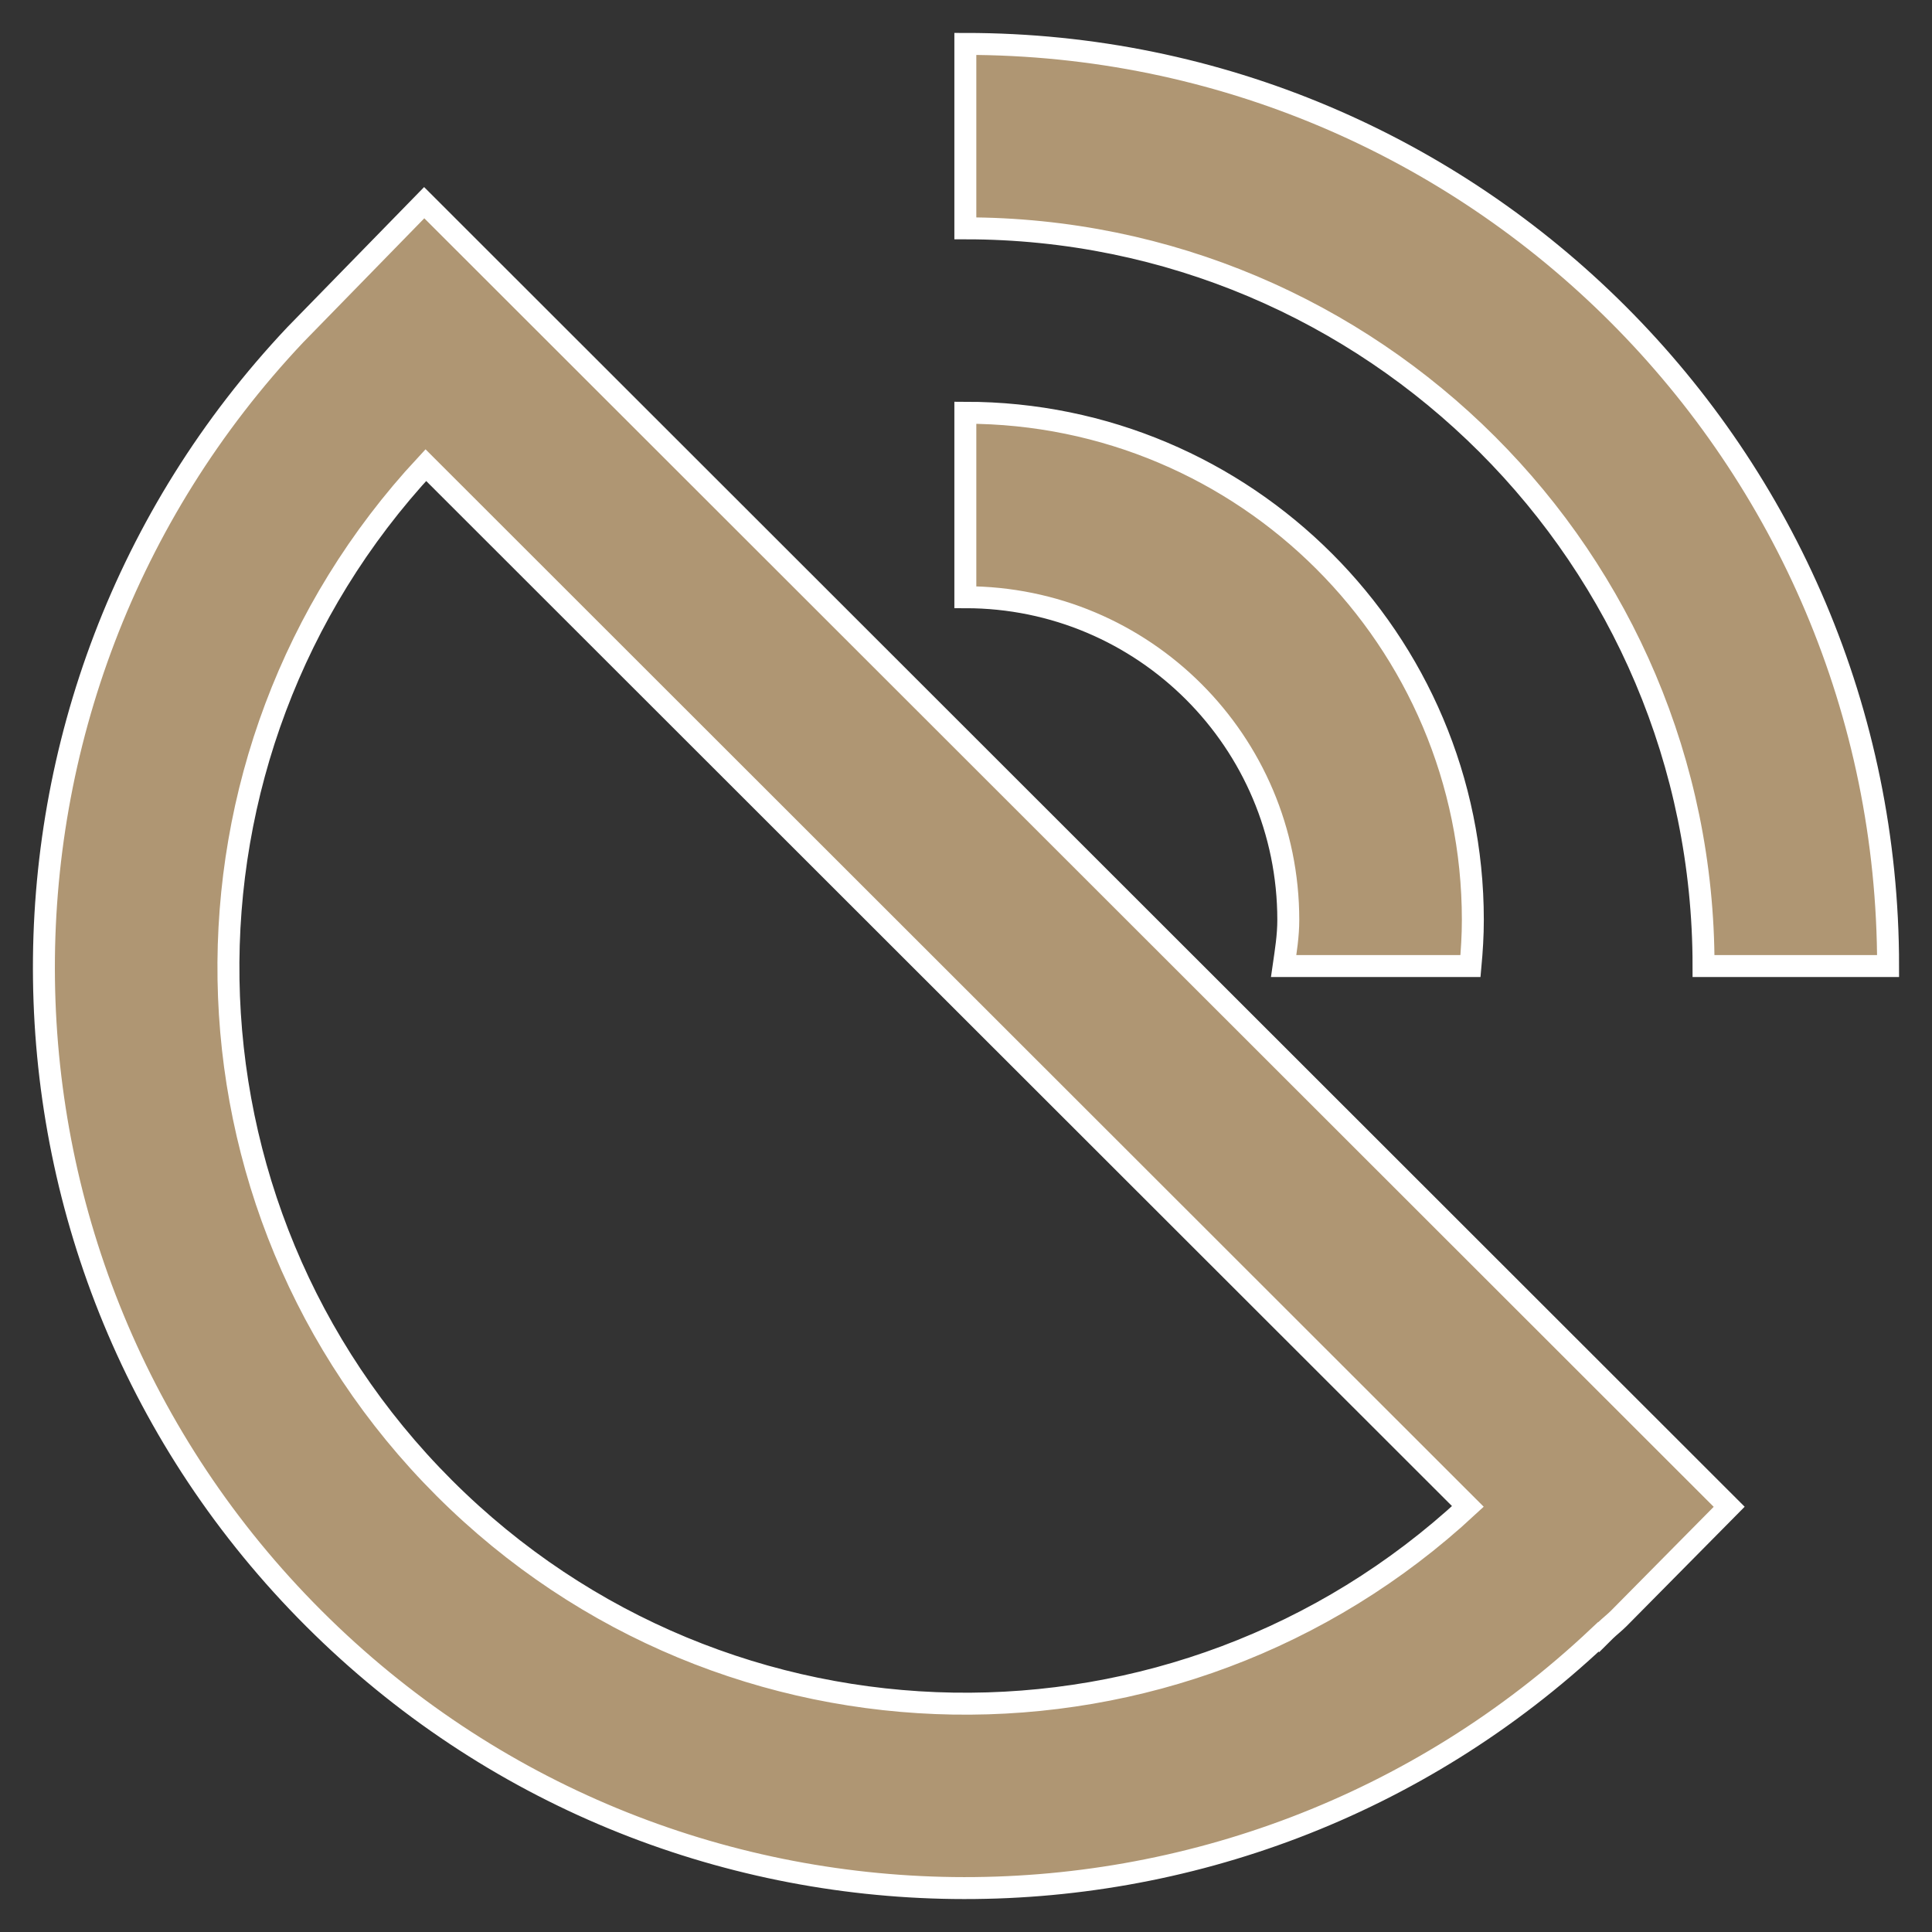 <?xml version="1.0" encoding="UTF-8"?>
<svg width="44px" height="44px" viewBox="0 0 44 44" version="1.1" xmlns="http://www.w3.org/2000/svg" xmlns:xlink="http://www.w3.org/1999/xlink">
    <rect x="0" y="0" width="44" height="44" fill="#333333" stroke="none"/>
    <!-- Generator: Sketch 60 (88103) - https://sketch.com -->
    <title>矩形备份 58</title>
    <desc>Created with Sketch.</desc>
    <g id="页面1" stroke="none" stroke-width="1" fill="none" fill-rule="evenodd">
        <g id="7.0-优化" transform="translate(-399, -1412)" fill="#AF9673" fill-rule="nonzero" stroke="#FFFFFF" stroke-width="0.5">
            <g id="发现备份-3" transform="translate(400, 1413)">
                <path d="M37.797,21.001 C37.797,11.722 30.269,4.2 20.985,4.2 L20.985,0 C32.591,0 42,9.402 42,21.001 L37.797,21.001 L37.797,21.001 Z M20.985,12.601 L20.985,8.4 C27.368,8.4 32.543,13.572 32.543,19.951 C32.543,20.306 32.521,20.654 32.489,21.001 L28.234,21.001 C28.284,20.655 28.34,20.311 28.34,19.951 C28.34,15.891 25.047,12.601 20.985,12.601 L20.985,12.601 Z M35.866,35.859 C35.768,35.957 35.661,36.039 35.562,36.134 L35.41,36.285 L35.402,36.278 C27.165,44.038 14.203,43.912 6.146,35.859 C-1.913,27.807 -2.04,14.854 5.726,6.623 L8.661,3.616 L38.381,33.316 L35.866,35.859 L35.866,35.859 Z M9.117,32.889 C15.534,39.301 25.836,39.429 32.43,33.308 L8.698,9.593 C2.573,16.181 2.7,26.477 9.117,32.889 Z" id="形状"></path>
            </g>
        </g>
    </g>
</svg>